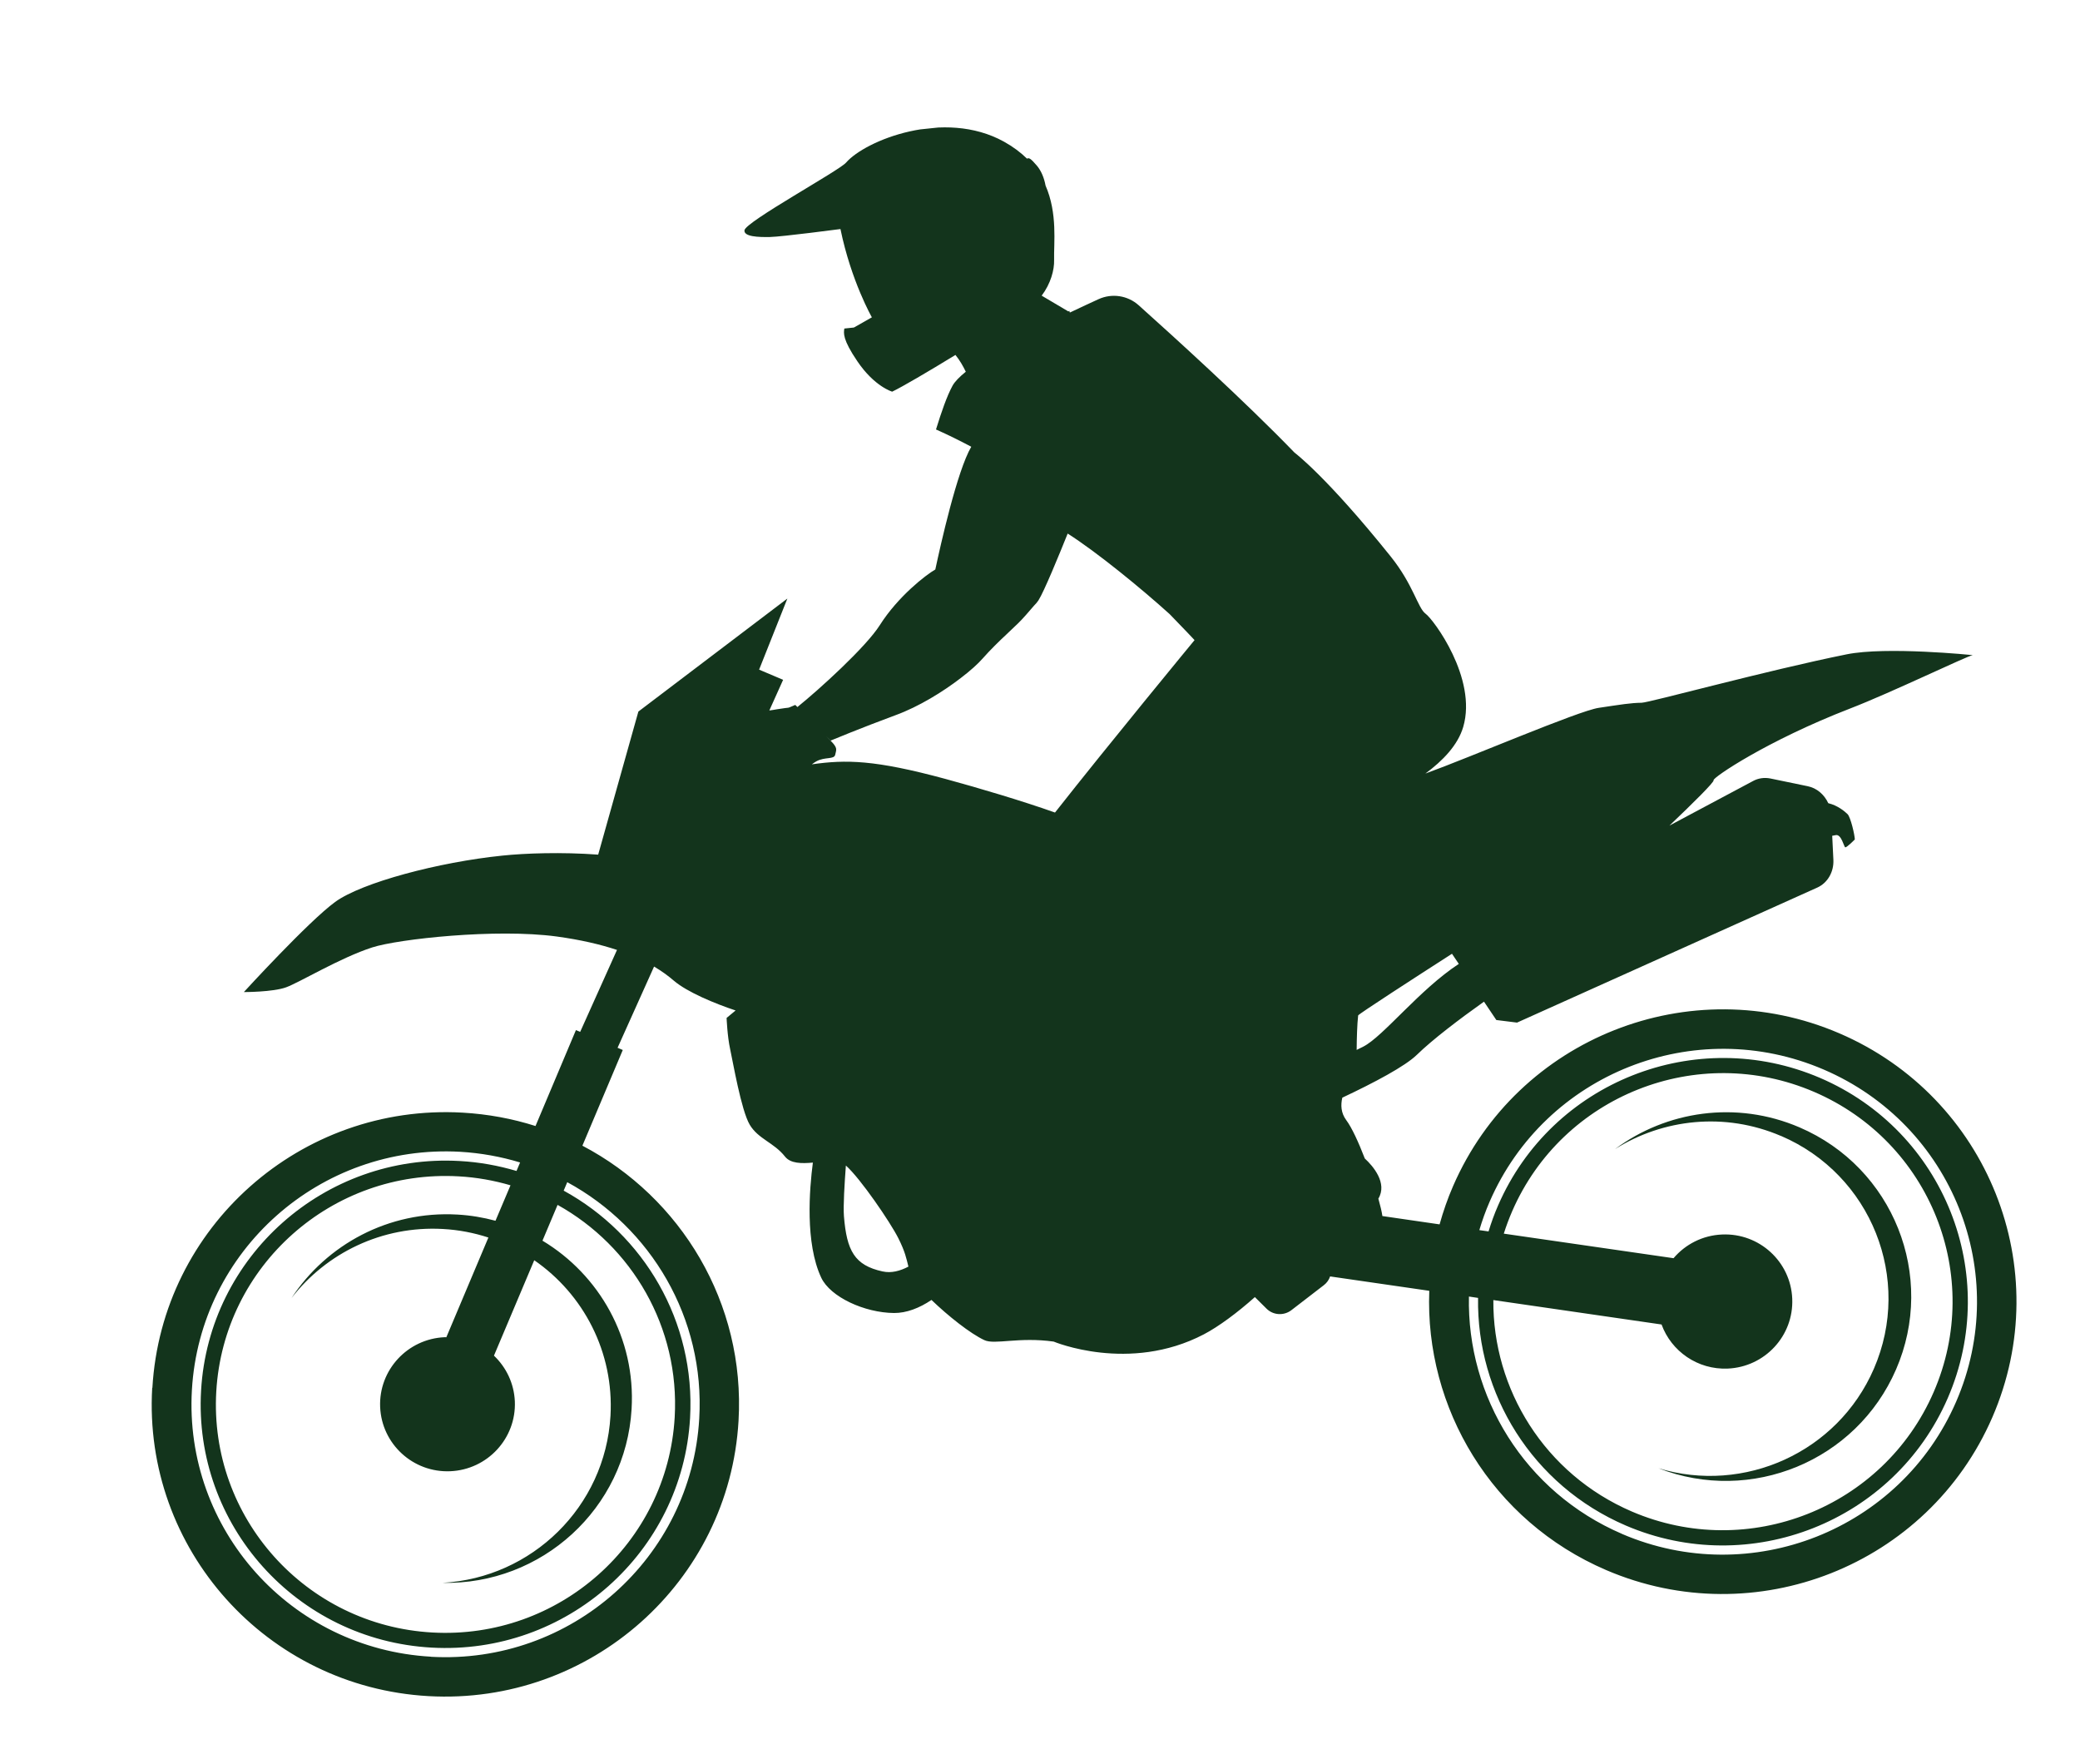<svg xmlns="http://www.w3.org/2000/svg" width="46" height="39" viewBox="0 0 46 39" fill="none">
	<g clip-path="url(#clip0_3651_103)">
		<path d="M39.387 25.12C38.145 24.587 36.779 24.742 35.716 25.411C36.852 24.566 38.398 24.33 39.795 24.929C41.872 25.82 42.828 28.219 41.931 30.285C41.052 32.309 38.723 33.265 36.677 32.468C38.57 33.042 40.637 32.12 41.441 30.269C42.304 28.281 41.385 25.976 39.388 25.119L39.387 25.12Z" fill="#13341C" />
		<path d="M3.37 30.691C3.576 27.128 6.648 24.402 10.228 24.604C10.79 24.636 11.331 24.737 11.843 24.9L12.737 22.779L12.831 22.818L13.645 21.006C13.276 20.884 12.838 20.781 12.31 20.709C10.967 20.528 8.809 20.765 8.234 20.95C7.525 21.178 6.623 21.726 6.327 21.833C6.031 21.94 5.393 21.938 5.393 21.938C5.393 21.938 6.822 20.375 7.412 19.945C8.002 19.516 9.702 19.064 11.114 18.92C11.613 18.868 12.417 18.839 13.229 18.899L14.118 15.735L17.413 13.236L16.788 14.808L17.319 15.033L17.014 15.711C17.072 15.703 17.129 15.695 17.186 15.684C17.532 15.626 17.354 15.685 17.588 15.588C17.588 15.588 17.607 15.606 17.635 15.635C18.113 15.25 19.15 14.31 19.458 13.823C19.858 13.193 20.469 12.717 20.685 12.593C20.799 12.06 21.167 10.411 21.48 9.879C21.224 9.743 20.965 9.615 20.7 9.497C20.82 9.109 20.941 8.758 21.066 8.529C21.117 8.437 21.22 8.333 21.359 8.22C21.298 8.094 21.224 7.964 21.13 7.849C20.523 8.221 19.952 8.555 19.731 8.661C19.731 8.661 19.34 8.55 18.96 7.988C18.632 7.505 18.657 7.367 18.673 7.265L18.884 7.243L19.282 7.017C19.282 7.017 18.824 6.217 18.587 5.065C18.587 5.065 17.295 5.235 17.029 5.241C16.767 5.246 16.449 5.234 16.464 5.093C16.485 4.906 18.555 3.776 18.711 3.596C19.134 3.107 20.877 2.399 22.204 3.133C22.407 3.246 22.575 3.373 22.712 3.508C22.759 3.485 22.79 3.5 22.93 3.662C23.029 3.779 23.092 3.936 23.123 4.104C23.392 4.721 23.303 5.375 23.312 5.748C23.319 5.968 23.237 6.273 23.037 6.538L23.624 6.885C23.641 6.884 23.654 6.879 23.662 6.875C23.659 6.883 23.654 6.891 23.648 6.899L23.666 6.909C23.901 6.797 24.117 6.697 24.294 6.616C24.591 6.48 24.94 6.533 25.183 6.751C25.918 7.41 27.512 8.853 28.63 10.01C28.63 10.01 29.329 10.527 30.756 12.306C31.257 12.93 31.356 13.448 31.528 13.572C31.7 13.695 32.674 15 32.36 16.074C32.242 16.477 31.908 16.823 31.523 17.106C32.499 16.753 34.903 15.721 35.355 15.653C35.858 15.578 36.058 15.544 36.306 15.54C36.474 15.538 39.067 14.827 40.837 14.47C41.716 14.291 43.628 14.487 43.628 14.487C43.491 14.511 41.834 15.313 40.92 15.666C39.072 16.381 37.872 17.199 37.897 17.253C37.915 17.293 37.432 17.769 36.921 18.256L38.771 17.27C38.887 17.207 39.021 17.189 39.153 17.215L39.979 17.386C40.181 17.427 40.346 17.572 40.433 17.761C40.647 17.813 40.798 17.944 40.86 18.004C40.928 18.073 41.019 18.466 41.02 18.564C41.02 18.564 40.841 18.745 40.809 18.737C40.778 18.729 40.724 18.437 40.595 18.468C40.572 18.474 40.545 18.478 40.52 18.482L40.546 19.013C40.559 19.281 40.418 19.524 40.191 19.627L33.55 22.613L33.092 22.556L32.819 22.15C32.275 22.536 31.677 22.991 31.335 23.325C31.074 23.579 30.396 23.939 29.686 24.273C29.648 24.435 29.654 24.61 29.773 24.77C29.896 24.934 30.046 25.262 30.183 25.618C30.367 25.786 30.689 26.164 30.483 26.506C30.528 26.666 30.56 26.801 30.572 26.891L31.837 27.075C31.917 26.789 32.014 26.506 32.136 26.227C33.56 22.95 37.382 21.436 40.675 22.849C43.967 24.262 45.484 28.063 44.061 31.342C42.638 34.619 38.816 36.133 35.522 34.72C32.989 33.633 31.509 31.133 31.609 28.544L29.416 28.226C29.391 28.3 29.344 28.369 29.278 28.419L28.56 28.972C28.393 29.1 28.158 29.086 28.01 28.939L27.752 28.683C27.369 29.025 26.949 29.337 26.621 29.508C24.97 30.369 23.302 29.667 23.302 29.667C22.53 29.559 21.999 29.742 21.77 29.635C21.458 29.49 20.965 29.098 20.6 28.746C20.333 28.927 20.045 29.037 19.772 29.035C19.119 29.03 18.362 28.68 18.162 28.254C17.802 27.488 17.901 26.289 17.977 25.709C17.729 25.732 17.482 25.731 17.36 25.575C17.114 25.264 16.77 25.189 16.581 24.872C16.392 24.555 16.209 23.479 16.147 23.198C16.085 22.915 16.069 22.51 16.069 22.51L16.268 22.345C15.807 22.192 15.198 21.939 14.902 21.686C14.777 21.578 14.633 21.474 14.465 21.374L13.658 23.17L13.773 23.219L12.88 25.335C15.058 26.479 16.485 28.812 16.333 31.42C16.127 34.983 13.056 37.708 9.476 37.507C5.895 37.305 3.16 34.252 3.366 30.689L3.37 30.691ZM30.154 23.142C30.598 22.912 31.397 21.88 32.262 21.315L32.111 21.091C31.277 21.627 30.039 22.428 30.036 22.455C30.014 22.65 30.005 22.954 30.003 23.217C30.061 23.189 30.114 23.162 30.154 23.142ZM35.873 33.921C38.721 35.143 42.029 33.834 43.26 30.998C44.491 28.163 43.179 24.873 40.331 23.651C37.482 22.428 34.175 23.738 32.944 26.573C32.853 26.781 32.779 26.991 32.716 27.202L32.92 27.231C32.979 27.038 33.048 26.844 33.132 26.654C34.319 23.921 37.507 22.66 40.251 23.836C42.996 25.014 44.26 28.185 43.075 30.918C41.888 33.65 38.7 34.911 35.956 33.735C33.882 32.844 32.653 30.817 32.688 28.701L32.486 28.671C32.439 30.877 33.714 32.993 35.875 33.921L35.873 33.921ZM39.636 28.719C39.671 29.538 39.031 30.229 38.209 30.264C37.543 30.292 36.961 29.88 36.746 29.289L33.026 28.749C33.01 30.717 34.16 32.596 36.089 33.425C38.663 34.529 41.651 33.346 42.764 30.783C43.877 28.221 42.691 25.249 40.117 24.144C37.543 23.039 34.555 24.223 33.442 26.785C33.371 26.949 33.31 27.113 33.257 27.28L37.011 27.823C37.271 27.517 37.653 27.317 38.085 27.299C38.908 27.263 39.602 27.9 39.636 28.717L39.636 28.719ZM20.91 17.225C21.666 17.431 22.62 17.715 23.332 17.968C24.507 16.473 26.418 14.155 26.418 14.155C26.418 14.155 26.159 13.878 25.866 13.579C25.25 13.022 24.258 12.209 23.612 11.799C23.424 12.267 23.089 13.085 22.964 13.279C22.938 13.319 22.904 13.356 22.868 13.393C22.765 13.514 22.605 13.699 22.515 13.784L22.263 14.024C22.1 14.175 21.89 14.382 21.736 14.557C21.633 14.675 21.462 14.831 21.246 14.995C20.854 15.297 20.319 15.627 19.811 15.813C19.026 16.103 18.37 16.377 18.37 16.377C18.37 16.377 18.37 16.377 18.266 16.275C18.308 16.318 18.345 16.355 18.37 16.38C18.535 16.545 18.494 16.578 18.471 16.689C18.448 16.8 18.244 16.732 18.055 16.835C18.023 16.853 17.989 16.876 17.954 16.902C18.711 16.795 19.341 16.8 20.91 17.225ZM19.521 28.116C19.712 28.159 19.91 28.104 20.09 28.009C20.043 27.823 20.019 27.684 19.866 27.379C19.69 27.029 19.031 26.062 18.707 25.774C18.678 26.159 18.646 26.669 18.664 26.895C18.726 27.659 18.898 27.98 19.519 28.116L19.521 28.116ZM11.998 27.436C13.254 28.191 14.06 29.597 13.968 31.157C13.84 33.358 11.982 35.05 9.783 35.002C11.761 34.895 13.384 33.323 13.501 31.31C13.582 29.898 12.902 28.618 11.815 27.868L10.924 29.978C11.193 30.234 11.368 30.588 11.386 30.989C11.42 31.808 10.78 32.499 9.958 32.534C9.135 32.569 8.442 31.932 8.407 31.115C8.373 30.296 9.013 29.605 9.835 29.57C9.846 29.569 9.859 29.571 9.871 29.571L10.801 27.366C10.483 27.262 10.145 27.196 9.796 27.177C8.445 27.101 7.215 27.712 6.447 28.704C7.223 27.522 8.595 26.772 10.113 26.858C10.405 26.874 10.687 26.922 10.958 26.995L11.29 26.211C10.924 26.104 10.542 26.035 10.144 26.013C7.344 25.855 4.945 27.986 4.783 30.771C4.622 33.556 6.761 35.943 9.559 36.1C12.36 36.258 14.759 34.127 14.921 31.342C15.036 29.347 13.973 27.557 12.331 26.644L11.996 27.438L11.998 27.436ZM9.53 36.637C12.629 36.811 15.284 34.454 15.464 31.371C15.594 29.142 14.391 27.144 12.545 26.142L12.466 26.329C14.235 27.298 15.384 29.217 15.261 31.359C15.089 34.33 12.527 36.603 9.542 36.434C6.557 36.267 4.275 33.72 4.447 30.749C4.619 27.779 7.181 25.506 10.166 25.674C10.601 25.698 11.023 25.775 11.423 25.894L11.502 25.706C11.08 25.578 10.637 25.497 10.178 25.47C7.079 25.296 4.423 27.653 4.244 30.736C4.066 33.82 6.432 36.46 9.53 36.635L9.53 36.637Z" fill="#13341C" />
	</g>
	<defs>
		<clipPath id="clip0_3651_103">
			<rect width="41.812" height="34.093" fill="white" transform="matrix(-0.995 0.104 0.104 0.995 42.178 0.58)" />
		</clipPath>
	</defs>
</svg>
